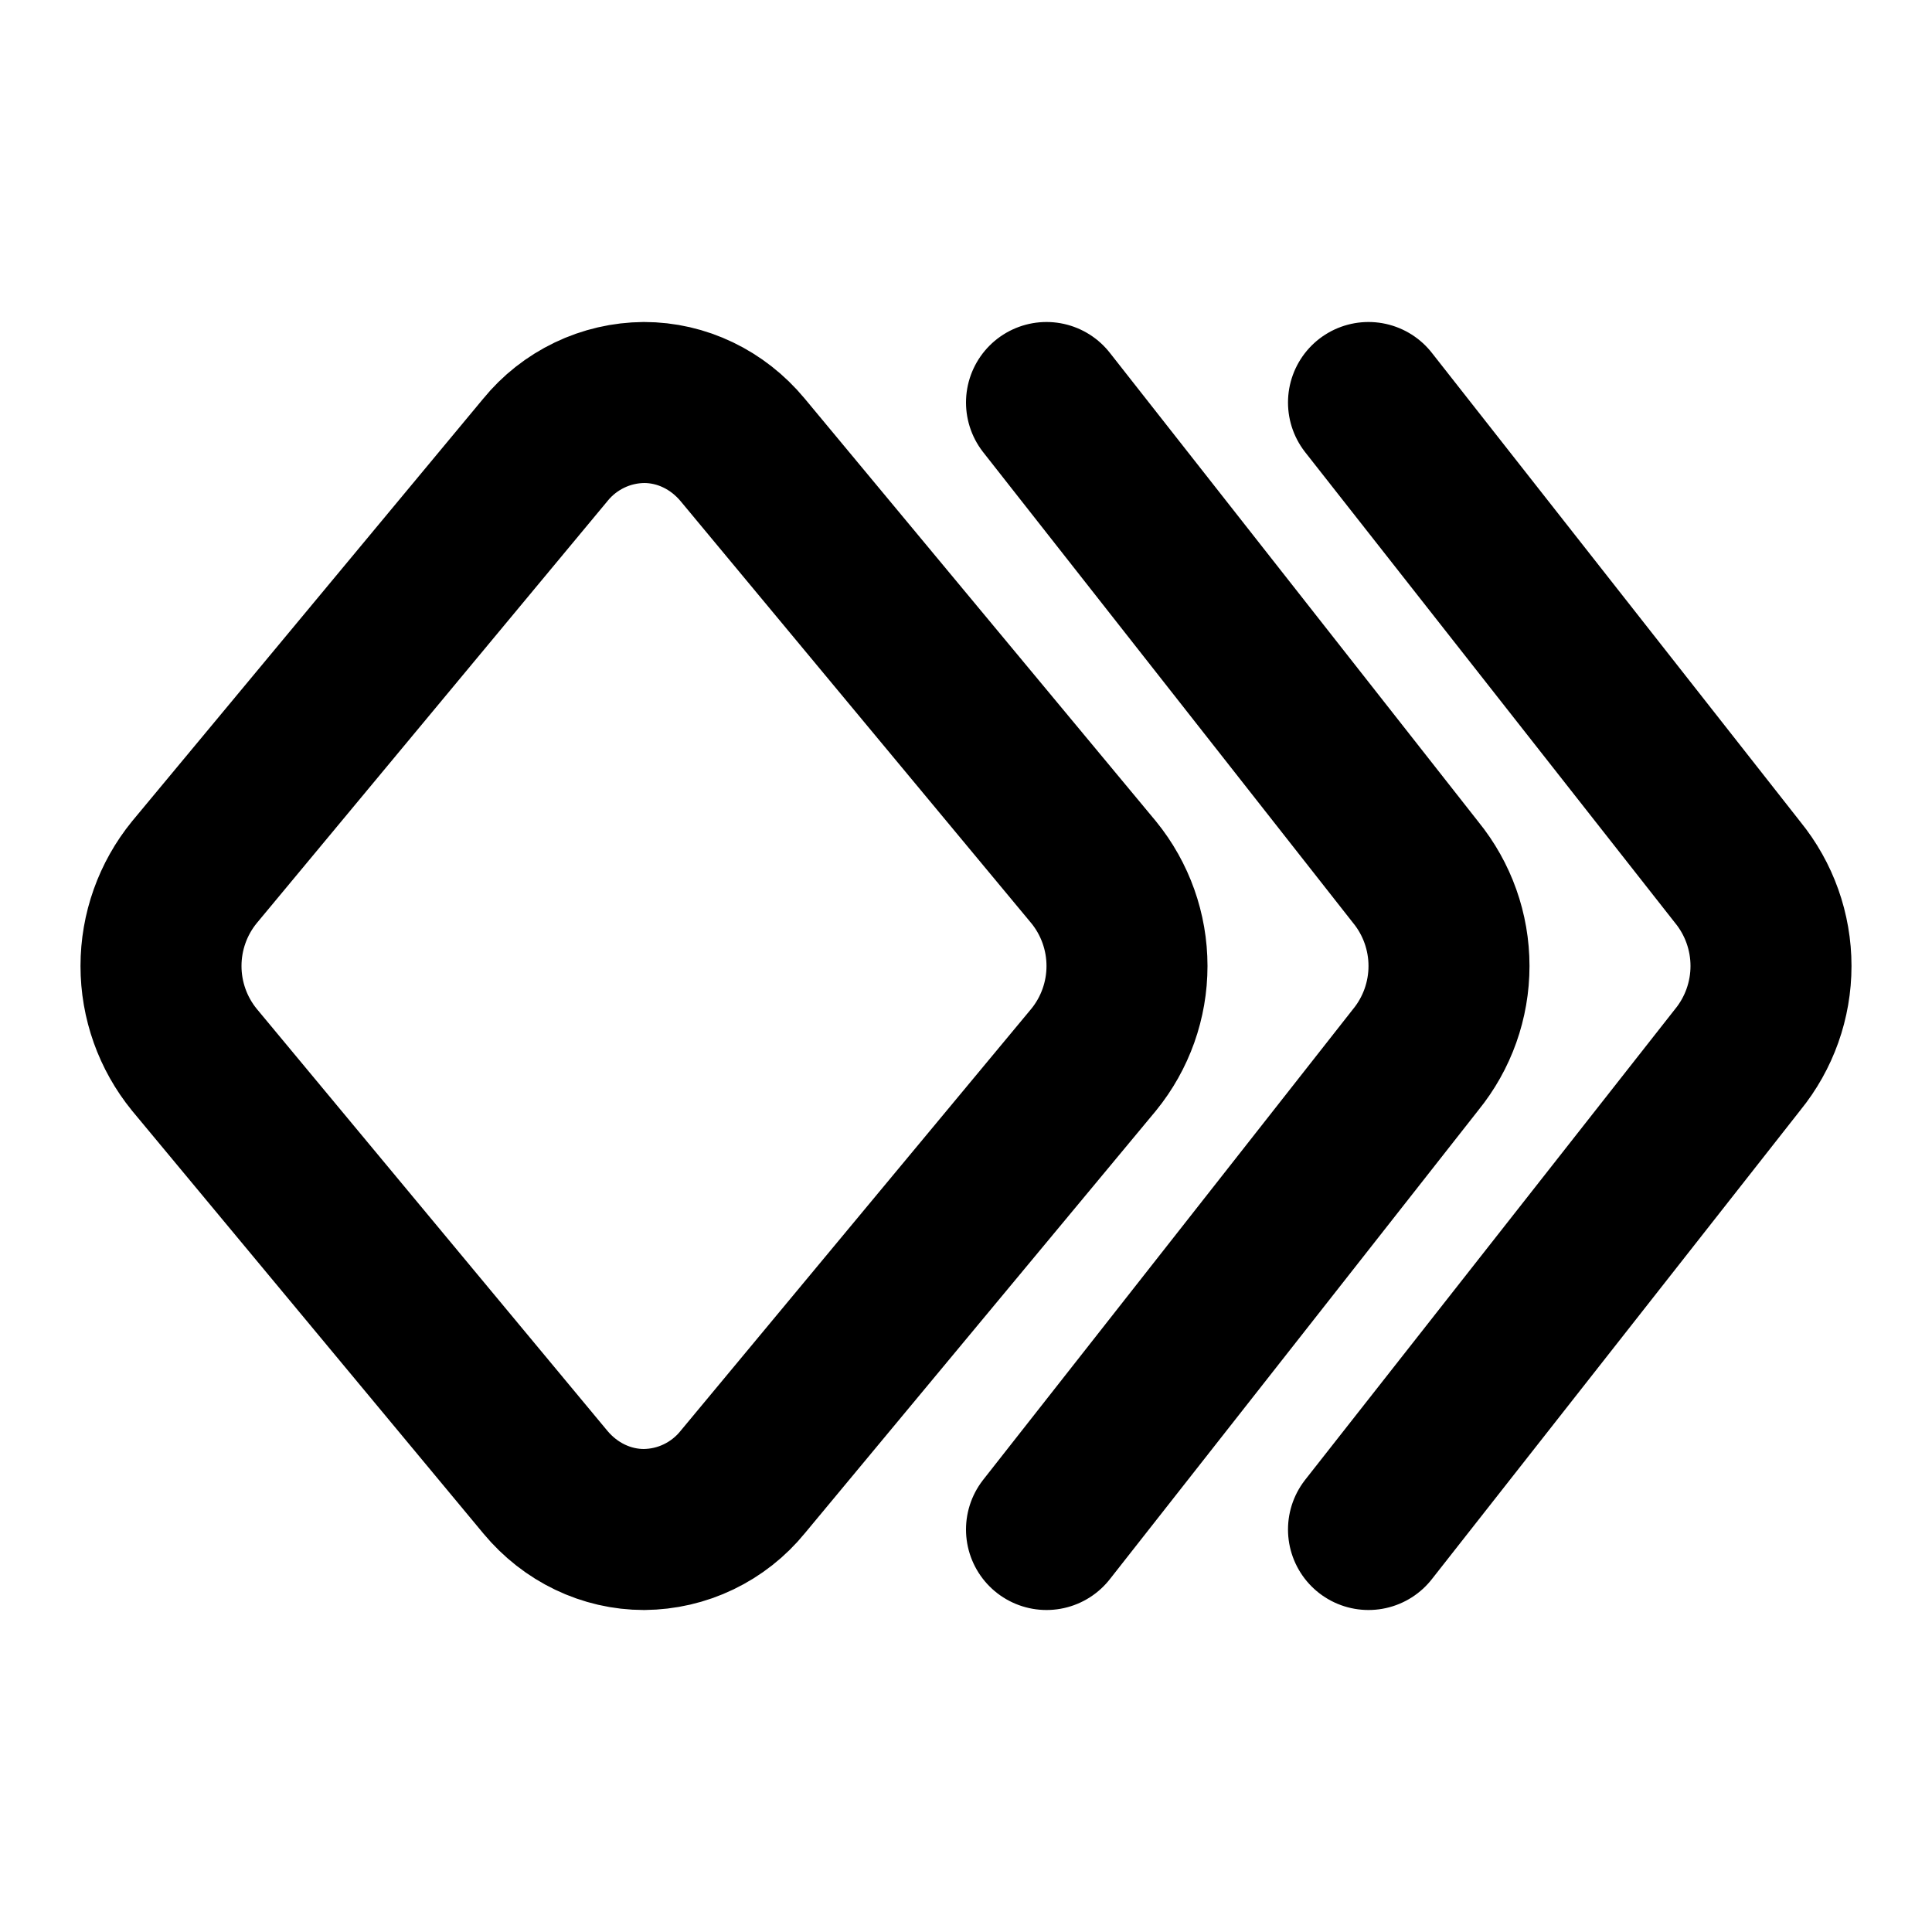 <svg width="24" height="24" viewBox="0 0 24 24" fill="none" xmlns="http://www.w3.org/2000/svg">
<path d="M17 5L21.586 10.836C21.854 11.165 22 11.576 22 12C22 12.424 21.854 12.835 21.586 13.164L17 19M13 5L17.586 10.836C17.854 11.165 18 11.576 18 12C18 12.424 17.854 12.835 17.586 13.164L13 19M9.225 18.412C9.077 18.594 8.89 18.741 8.678 18.843C8.466 18.945 8.235 18.998 8 19C7.532 19 7.086 18.786 6.775 18.412L2.414 13.164C2.146 12.835 2 12.424 2 12C2 11.576 2.146 11.165 2.414 10.836L6.775 5.588C6.923 5.406 7.11 5.259 7.322 5.157C7.534 5.055 7.765 5.002 8 5C8.468 5 8.914 5.214 9.225 5.588L13.586 10.836C13.854 11.165 14 11.576 14 12C14 12.424 13.854 12.835 13.586 13.164L9.225 18.412Z" stroke="black" stroke-width="2" stroke-linecap="round" stroke-linejoin="round"/>
</svg>
